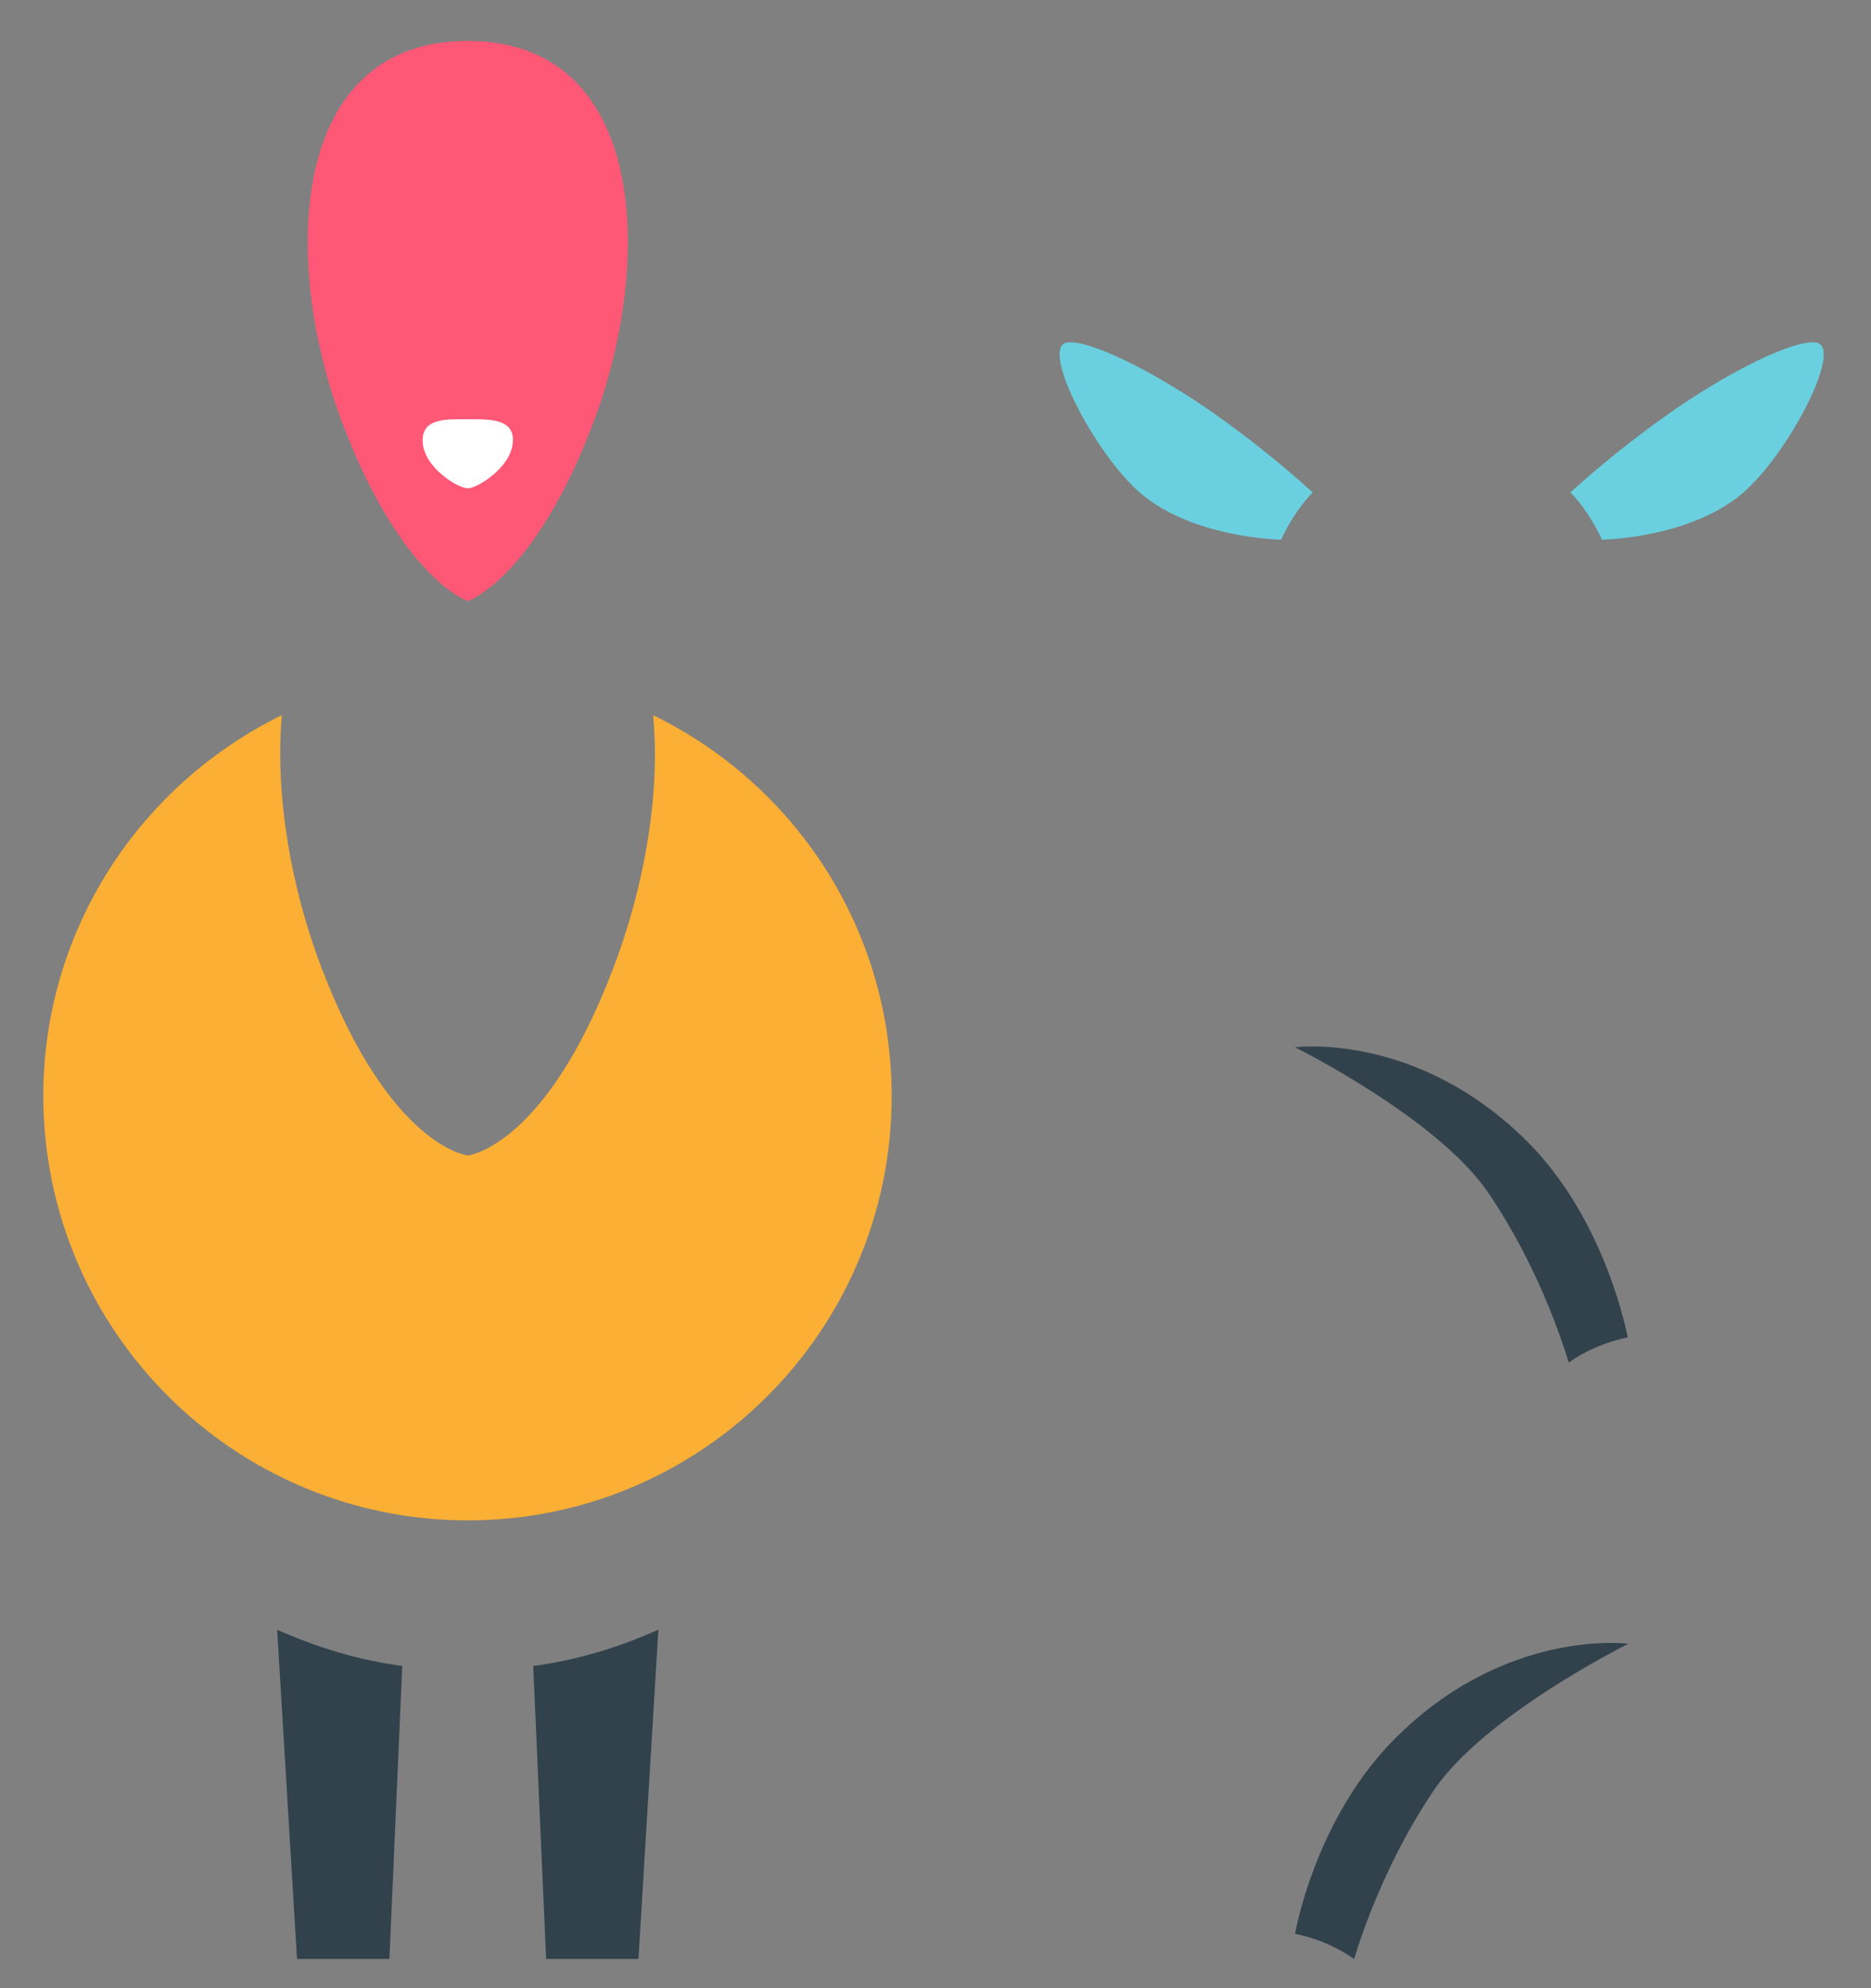 <?xml version="1.0" encoding="utf-8"?>
<!-- Generator: Adobe Illustrator 19.1.0, SVG Export Plug-In . SVG Version: 6.00 Build 0)  -->
<svg version="1.1" id="Layer_3" xmlns="http://www.w3.org/2000/svg" xmlns:xlink="http://www.w3.org/1999/xlink" x="0px" y="0px"
	 viewBox="0 0 320 340" enable-background="new 0 0 320 340" xml:space="preserve">
<rect x="0" y="0" width="320" height="340" fill="#808080" stroke="none"/>
<g>
	<path fill="#31424C" d="M47.4,278.7l3.4,56.3h15.8l2.2-50.1C61.3,283.9,54.1,281.7,47.4,278.7z"/>
	<path fill="#31424C" d="M91.2,284.9l2.2,50.1h15.8l3.4-56.3C105.9,281.7,98.7,283.9,91.2,284.9z"/>
</g>
<path fill="#FCAF35" d="M111.7,122.3c1.3,13.8-1.6,29.7-6.9,43.5C93.2,196.2,80,197.6,80,197.6s-13.2-1.4-24.9-31.8
	c-5.3-13.8-8.1-29.7-6.9-43.5c-24.1,11.8-40.8,36.5-40.8,65.2C7.5,227.5,40,260,80,260c40,0,72.5-32.5,72.5-72.5
	C152.5,158.8,135.9,134.1,111.7,122.3z"/>
<g>
	<path fill="#6AD0DF" d="M182.4,58.6c3.6-0.7,15.1,4.9,25.8,12.5c8.7,6.2,14.4,11.4,16.3,13.1c-2.2,2.3-4,5.1-5.4,8.1
		c-2.5-0.1-14.7-0.8-23.1-7.2C188.1,79.2,177.7,59.6,182.4,58.6z"/>
	<path fill="#6AD0DF" d="M310.7,58.6c-3.6-0.7-15.1,4.9-25.8,12.5c-8.7,6.2-14.4,11.4-16.3,13.1c2.2,2.3,4,5.1,5.4,8.1
		c2.5-0.1,14.7-0.8,23.1-7.2C305,79.2,315.5,59.6,310.7,58.6z"/>
</g>
<g>
	<path fill="#31424C" d="M238.6,297.3c-12.5,12.5-16.5,30-17.1,33.4c3.9,0.8,7.2,2.3,10.1,4.3c1.3-4.3,5.5-16.8,13.6-28.8
		c8.7-12.9,33.3-25.1,33.3-25.1S257.6,278.3,238.6,297.3z"/>
	<path fill="#31424C" d="M268.3,233c2.9-2,6.2-3.5,10.1-4.3c-0.7-3.4-4.7-20.9-17.1-33.4c-19-19-39.8-16.2-39.8-16.2
		s24.6,12.2,33.2,25.1C262.8,216.2,267,228.7,268.3,233z"/>
</g>
<path fill="#FF5776" d="M80,7C49.2,7,48,45.1,58.8,73c10,26,21.2,29.8,21.2,29.8S91.2,99,101.2,73C112,45.1,110.8,7,80,7z"/>
<path fill="#FFFFFF" d="M87.7,75.7c-0.3,4.2-6,7.8-7.7,7.8s-7.4-3.5-7.7-7.8s4.1-4,7.7-4S88.1,71.5,87.7,75.7z"/>
</svg>
